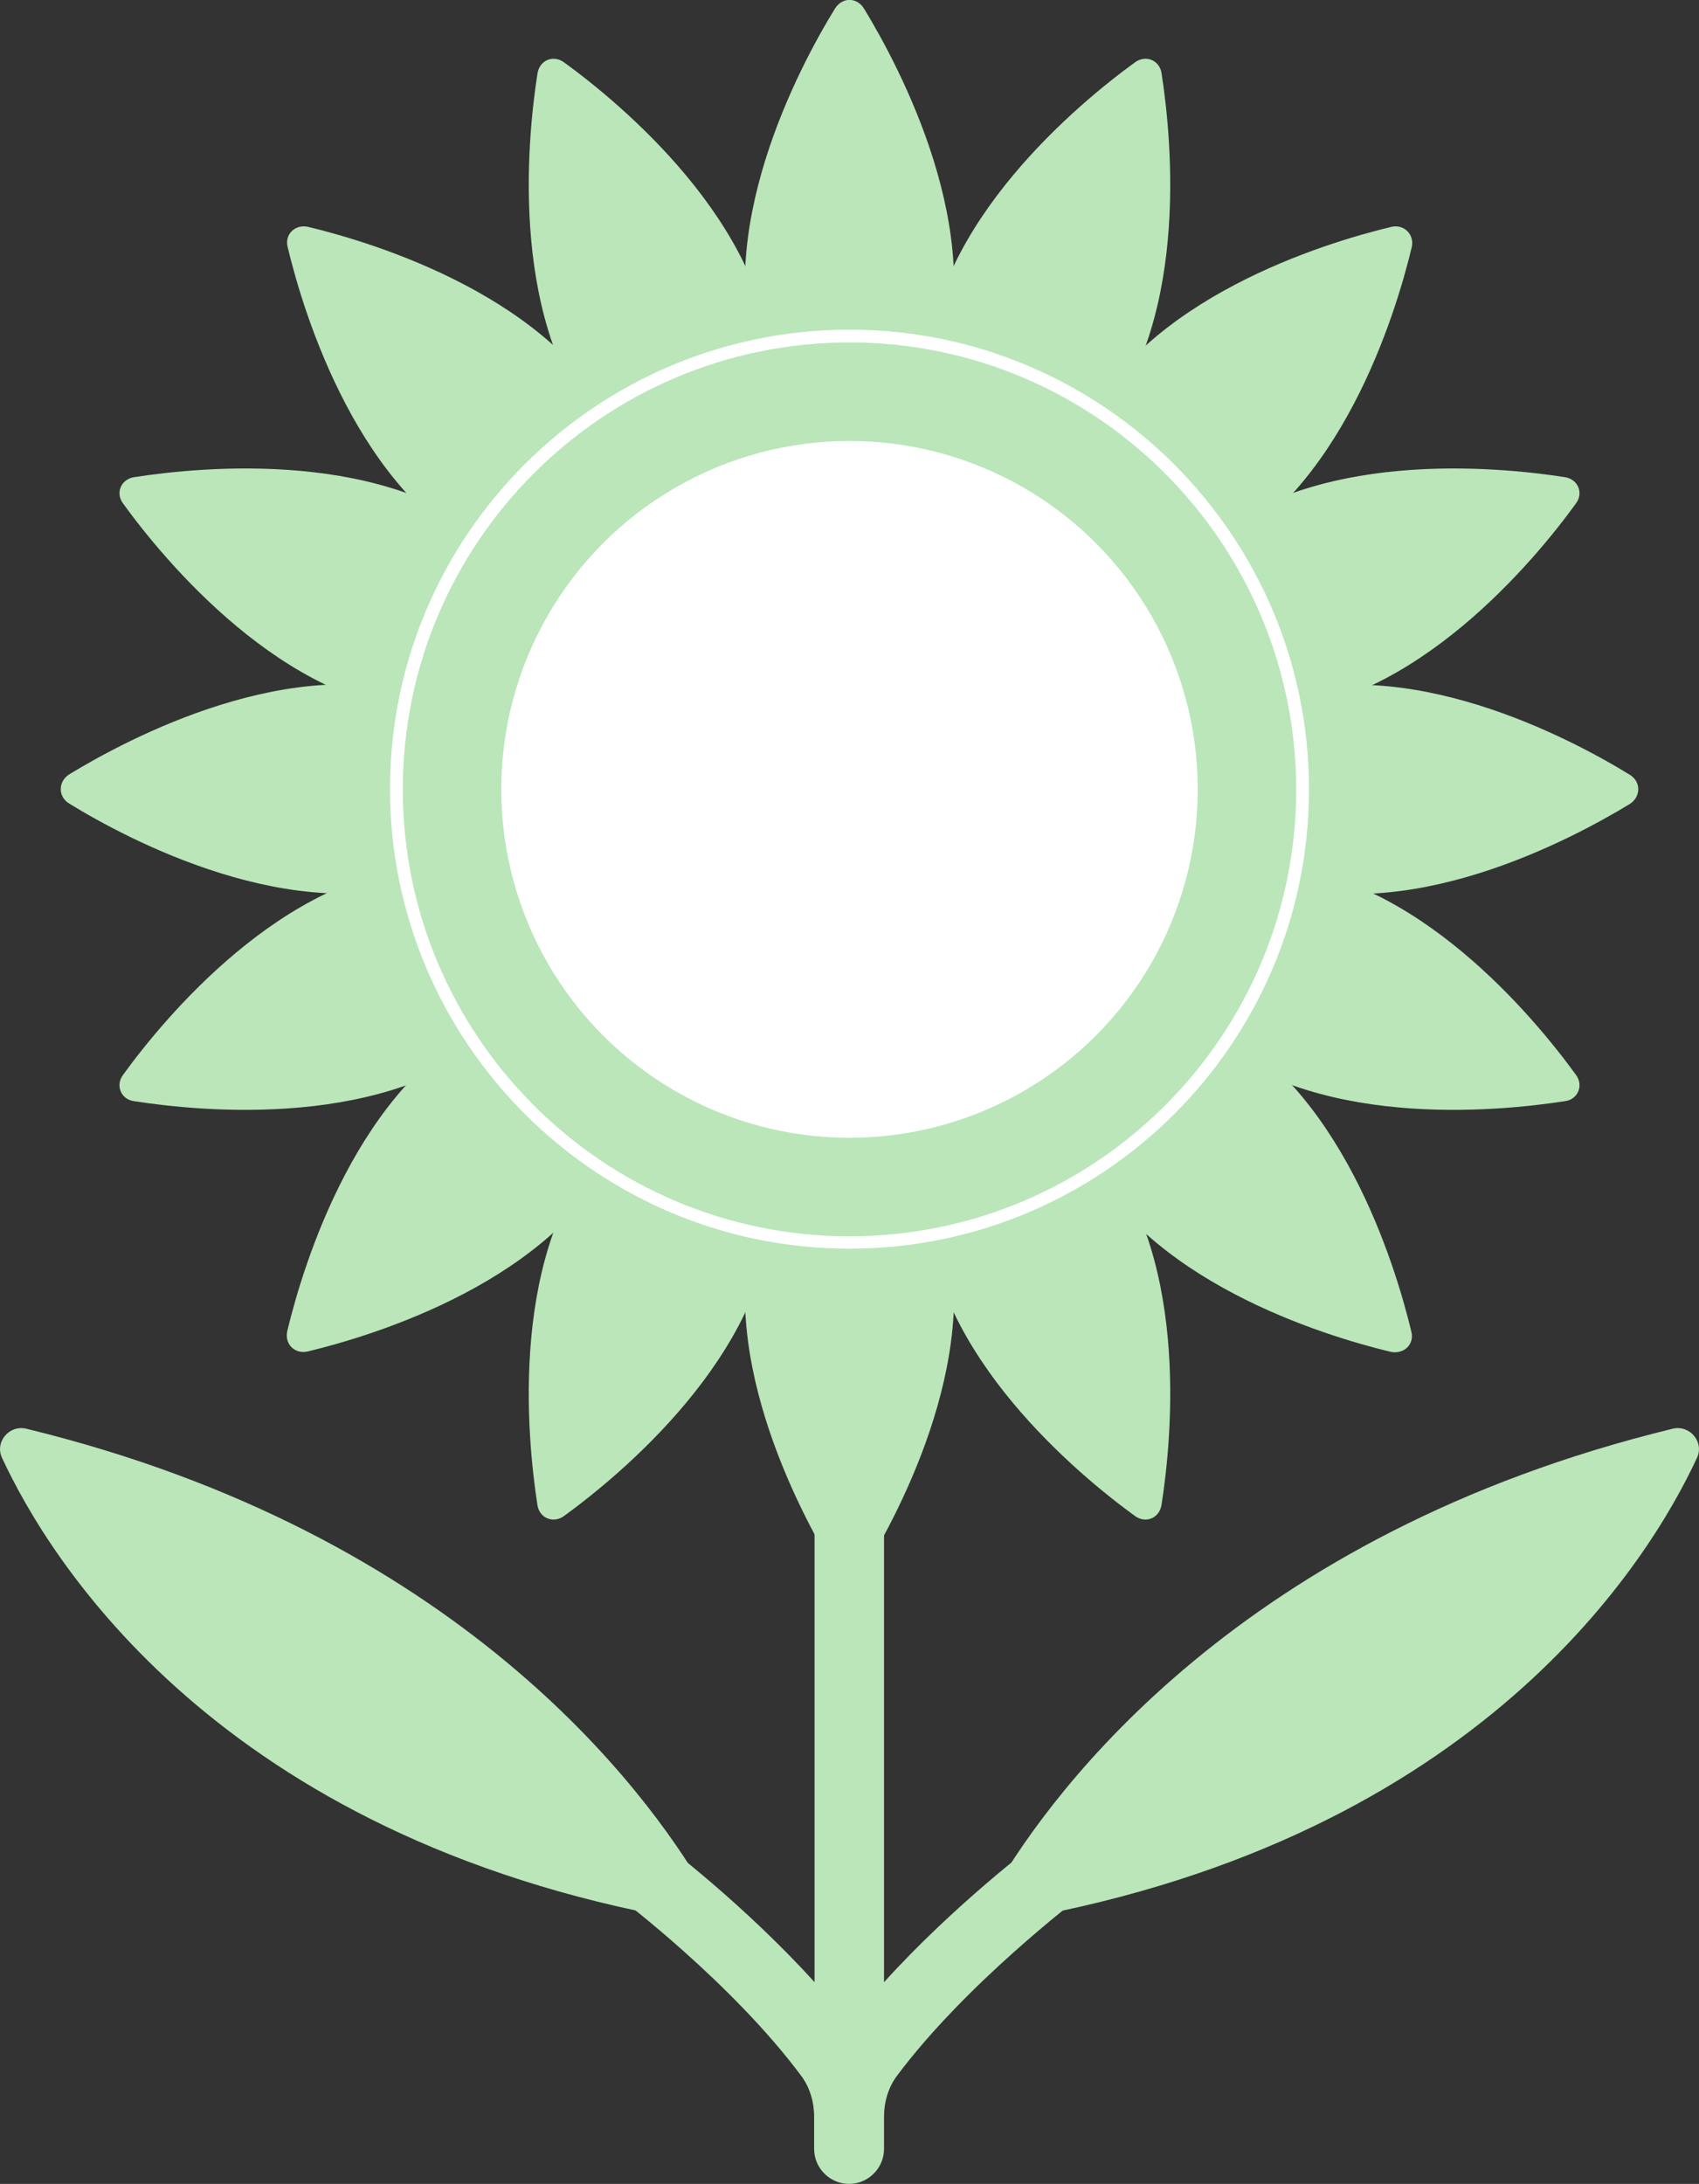 <?xml version="1.0" encoding="utf-8"?>
<!-- Generator: Adobe Illustrator 22.0.1, SVG Export Plug-In . SVG Version: 6.00 Build 0)  -->
<svg version="1.1" id="Capa_1" xmlns="http://www.w3.org/2000/svg" xmlns:xlink="http://www.w3.org/1999/xlink" x="0px" y="0px"
	 viewBox="0 0 398.6 512.1" style="enable-background:new 0 0 398.6 512.1;" xml:space="preserve">
<rect x="0" y="0" width="398.6" height="512.1" fill="#333333" stroke="none"/>
<style type="text/css">
	.st0{fill:#BAE6BA;}
	.st1{fill:#FFFFFF;}
</style>
<g>
	<path class="st0" d="M126.1,17.2c-2.5,16-6.8,59.8,16.1,85.4l39.1-16.3c-1.9-34.2-35.9-62.2-49-71.7
		C129.8,12.8,126.6,14.1,126.1,17.2z"/>
	<path class="st0" d="M272.5,352.9c2.5-16,6.8-59.8-16.1-85.4l-39.1,16.3c1.9,34.2,35.9,62.2,49,71.7
		C268.8,357.3,272,356,272.5,352.9z"/>
	<path class="st0" d="M367.2,111.9c-16-2.5-59.8-6.8-85.4,16.1l16.2,39.1c34.2-1.9,62.2-35.9,71.7-49
		C371.6,115.6,370.2,112.4,367.2,111.9z"/>
	<path class="st0" d="M31.4,258.2c16,2.5,59.8,6.8,85.4-16.1L100.6,203c-34.2,1.9-62.2,35.9-71.7,49C27,254.5,28.4,257.8,31.4,258.2
		z"/>
	<path class="st0" d="M266.3,14.6c-13.1,9.5-47.1,37.5-49,71.7l39.1,16.2C279.3,77,275,33.2,272.5,17.1
		C272,14.1,268.8,12.8,266.3,14.6z"/>
	<path class="st0" d="M132.3,355.5c13.1-9.5,47.1-37.5,49-71.7l-39.1-16.2c-22.9,25.5-18.6,69.3-16.1,85.4
		C126.6,356,129.8,357.3,132.3,355.5z"/>
	<path class="st0" d="M369.7,252c-9.5-13.1-37.5-47.2-71.7-49l-16.2,39.1c25.5,22.9,69.3,18.6,85.4,16.1
		C370.2,257.8,371.6,254.5,369.7,252z"/>
	<path class="st0" d="M28.9,118.1c9.5,13.1,37.5,47.2,71.7,49l16.2-39.1c-25.5-22.9-69.3-18.6-85.4-16.1
		C28.4,112.4,27,115.6,28.9,118.1z"/>
</g>
<path class="st0" d="M243.4,431.9c-1,0.8-19.6,14.8-36,32.9V275h-16.3v189.8c-16.4-18.1-34.9-32.1-36-32.9l-9.8,13.1
	c0.3,0.2,26.5,20,42.7,41.8c2,2.7,3,6.1,3,9.5v7.6c0,4.5,3.7,8.2,8.2,8.2s8.2-3.7,8.2-8.2v-7.6c0-3.4,1-6.8,3-9.5
	c16.2-21.7,42.4-41.5,42.7-41.8L243.4,431.9z"/>
<path class="st0" d="M0.5,341.9c11.1,23.9,50.7,88.8,159.4,108.2c4.1,0.7,7.2-3.7,5.1-7.4c-13.4-22.8-57.3-83-158.9-107.7
	C2.1,334.1-1.3,338.2,0.5,341.9z"/>
<path class="st0" d="M398.1,341.9c-11.1,23.9-50.7,88.8-159.4,108.2c-4.1,0.7-7.2-3.7-5.1-7.4c13.4-22.8,57.3-83,158.9-107.7
	C396.5,334.1,399.9,338.2,398.1,341.9z"/>
<g>
	<path class="st0" d="M195.9,2c-8.5,13.8-29.2,52.7-17.8,85h42.4c11.4-32.3-9.4-71.2-17.8-85C201-0.7,197.6-0.7,195.9,2z"/>
	<path class="st0" d="M202.7,368.2c8.5-13.8,29.2-52.7,17.8-85h-42.4c-11.4,32.3,9.4,71.2,17.8,85
		C197.6,370.8,201,370.8,202.7,368.2z"/>
	<path class="st0" d="M382.4,181.7c-13.8-8.5-52.7-29.2-85-17.8v42.4c32.3,11.4,71.2-9.4,85-17.8C385,186.8,385,183.3,382.4,181.7z"
		/>
	<path class="st0" d="M16.2,188.4c13.8,8.5,52.7,29.2,85,17.8v-42.4c-32.3-11.4-71.2,9.4-85,17.8C13.6,183.3,13.6,186.8,16.2,188.4z
		"/>
	<path class="st0" d="M326.4,53.2c-15.8,3.8-57.9,16.6-72.7,47.5l30,30c30.9-14.8,43.7-56.9,47.5-72.7
		C331.9,55,329.4,52.5,326.4,53.2z"/>
	<path class="st0" d="M72.2,316.9c15.8-3.8,57.9-16.6,72.7-47.5l-30-30c-30.9,14.8-43.7,56.9-47.5,72.7
		C66.7,315.2,69.2,317.6,72.2,316.9z"/>
	<path class="st0" d="M331.1,312.2c-3.8-15.8-16.6-57.9-47.5-72.7l-30,30c14.8,30.9,56.9,43.7,72.7,47.5
		C329.4,317.6,331.9,315.2,331.1,312.2z"/>
	<path class="st0" d="M67.5,58c3.8,15.8,16.6,57.9,47.5,72.7l30-30C130.2,69.8,88.1,57,72.3,53.2C69.2,52.5,66.7,55,67.5,58z"/>
</g>
<g>
	<circle class="st0" cx="199.3" cy="185.1" r="106.2"/>
	<path class="st1" d="M199.3,292.8c-59.4,0-107.8-48.3-107.8-107.8S139.9,77.3,199.3,77.3s107.8,48.3,107.8,107.8
		S258.7,292.8,199.3,292.8z M199.3,80.3c-57.8,0-104.8,47-104.8,104.8s47,104.8,104.8,104.8s104.8-47,104.8-104.8
		C304,127.3,257.1,80.3,199.3,80.3z"/>
</g>
<circle class="st1" cx="199.3" cy="185.1" r="81.7"/>
</svg>

